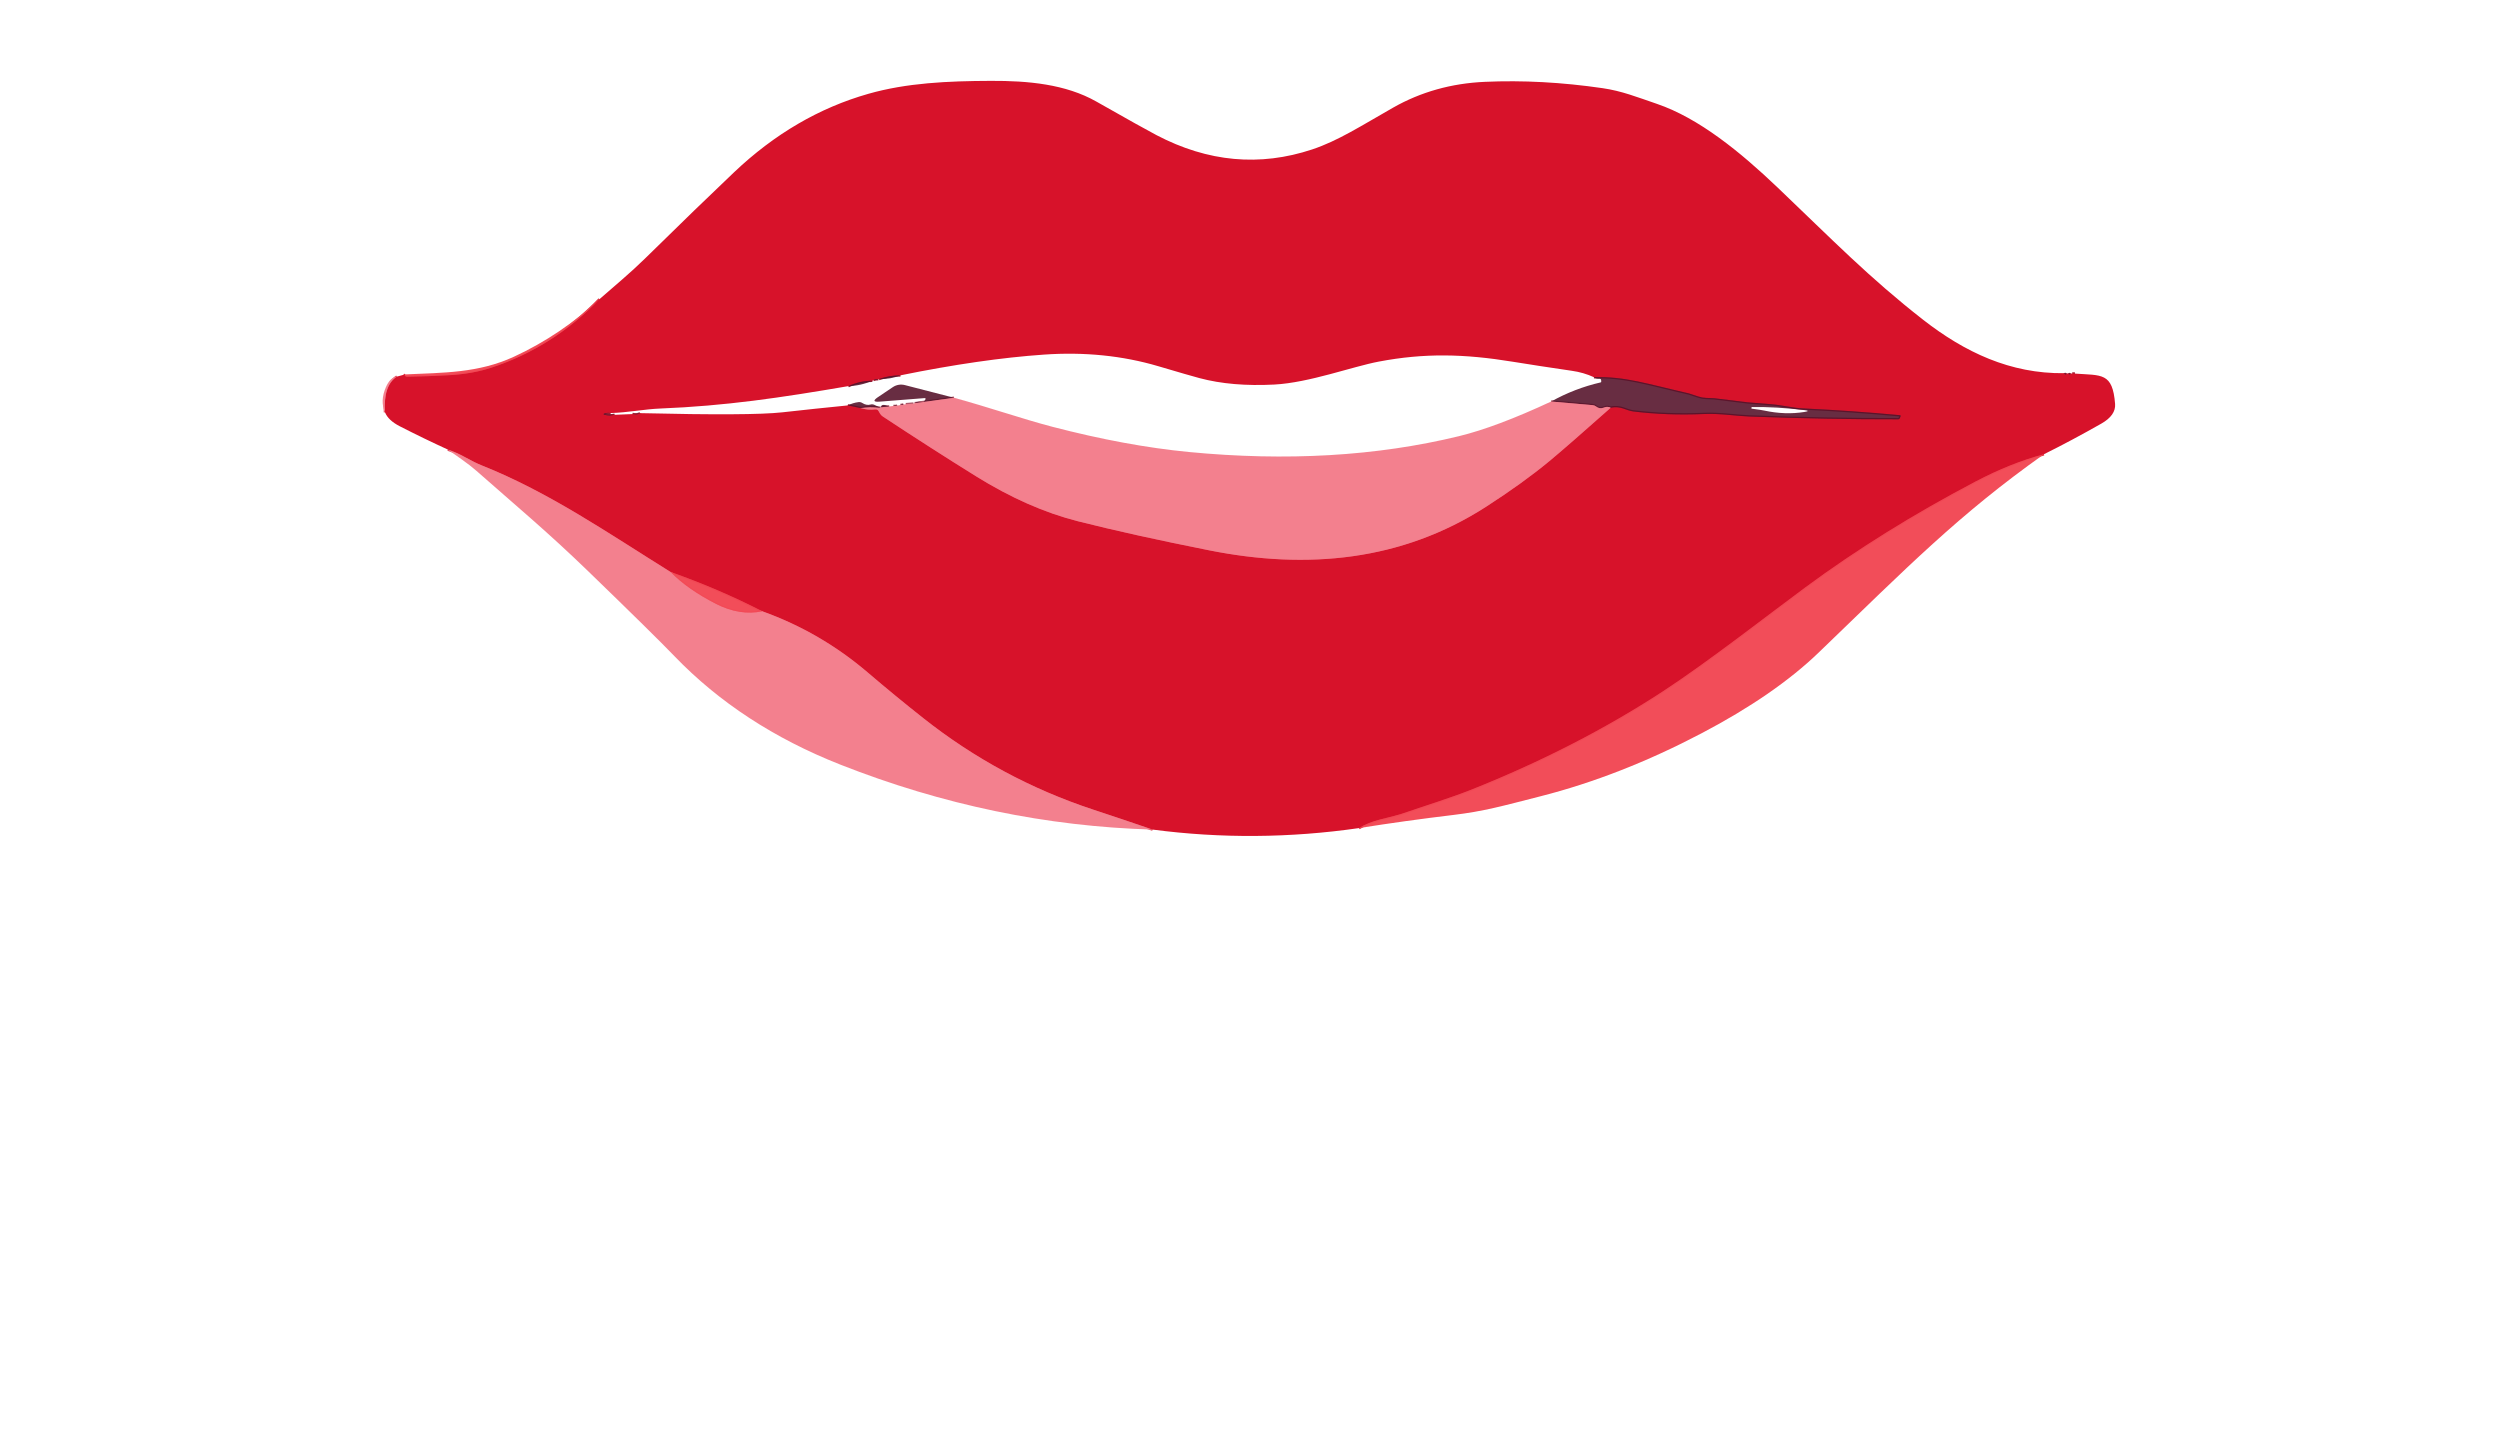<?xml version="1.0" encoding="utf-8"?>
<svg xmlns="http://www.w3.org/2000/svg" width="490pt" height="280pt" viewBox="0 0 490 280" version="1.1" xmlns:xlink="http://www.w3.org/1999/xlink">
	<g id="surface2">
		<path stroke-opacity="0.941" vector-effect="non-scaling-stroke" d="M 404.565 73.145 Q 404.818 73.629 405.096 73.209" style="fill:none;stroke-width:0.50;stroke:#9a122a;"/>
		<path stroke-opacity="0.941" vector-effect="non-scaling-stroke" d="M 405.373 73.201 Q 405.627 73.573 405.88 73.216" style="fill:none;stroke-width:0.50;stroke:#9a122a;"/>
		<path stroke-opacity="0.941" vector-effect="non-scaling-stroke" d="M 406.158 73.216 L 406.689 73.224" style="fill:none;stroke-width:0.50;stroke:#9a122a;"/>
		<path stroke-opacity="0.988" vector-effect="non-scaling-stroke" d="M 400.61 89.034 Q 394.16 90.73 387.178 94.399 Q 368.951 103.98 353.839 115.138 C 347.079 120.123 334.764 129.744 325.944 135.505 Q 308.961 146.576 288.381 154.778 C 284.212 156.434 279.196 157.971 274.655 159.533 Q 273.958 159.77 270.431 160.642 Q 268.172 161.205 266.358 162.306" style="fill:none;stroke-width:0.50;stroke:#e42d3f;"/>
		<path vector-effect="non-scaling-stroke" d="M 225.91 162.599 Q 219.966 160.563 214.221 158.669 Q 196.002 152.646 180.969 140.759 Q 175.453 136.4 170.112 131.836 Q 160.856 123.919 149.413 119.814" style="fill:none;stroke-width:0.50;stroke:#e5495c;"/>
		<path stroke-opacity="0.988" vector-effect="non-scaling-stroke" d="M 149.413 119.814 Q 140.759 115.384 131.423 112.103" style="fill:none;stroke-width:0.50;stroke:#e42d3f;"/>
		<path vector-effect="non-scaling-stroke" d="M 131.423 112.103 C 119.41 104.63 107.673 96.491 94.415 91.214 Q 93.155 90.714 91.134 89.597 Q 89.486 88.686 87.774 88.115" style="fill:none;stroke-width:0.50;stroke:#e5495c;"/>
		<path vector-effect="non-scaling-stroke" d="M 75.467 80.824 Q 75.095 75.554 77.797 73.811" style="fill:none;stroke-width:0.50;stroke:#e5495c;"/>
		<path stroke-opacity="0.988" vector-effect="non-scaling-stroke" d="M 79.406 73.383 Q 79.231 73.605 79.493 73.747 Q 79.635 73.835 79.81 73.827 Q 83.994 73.771 88.178 73.526 Q 92.719 73.256 96.365 72.044 Q 108.426 68.042 117.492 58.643" style="fill:none;stroke-width:0.50;stroke:#e42d3f;"/>
		<path stroke-opacity="0.988" vector-effect="non-scaling-stroke" d="M 131.423 112.103 Q 134.752 115.503 140.363 118.372 Q 144.991 120.733 149.413 119.814" style="fill:none;stroke-width:0.50;stroke:#f26572;"/>
		<path stroke-opacity="0.941" vector-effect="non-scaling-stroke" d="M 176.499 73.565 Q 174.312 73.565 172.268 74.286" style="fill:none;stroke-width:0.50;stroke:#9a122a;"/>
		<path stroke-opacity="0.941" vector-effect="non-scaling-stroke" d="M 172.172 74.326 Q 171.61 74.286 171.174 74.492" style="fill:none;stroke-width:0.50;stroke:#9a122a;"/>
		<path stroke-opacity="0.941" vector-effect="non-scaling-stroke" d="M 170.984 74.619 Q 168.495 74.643 166.268 75.681" style="fill:none;stroke-width:0.50;stroke:#9a122a;"/>
		<path stroke-opacity="0.941" vector-effect="non-scaling-stroke" d="M 119.695 80.959 Q 119.053 80.864 118.53 81.022 Q 118.054 81.173 118.538 81.308 Q 119.425 81.553 120.479 81.3" style="fill:none;stroke-width:0.50;stroke:#9a122a;"/>
		<path stroke-opacity="0.941" vector-effect="non-scaling-stroke" d="M 123.958 81.157 Q 125.012 81.339 125.464 80.975" style="fill:none;stroke-width:0.50;stroke:#9a122a;"/>
		<path stroke-opacity="0.941" vector-effect="non-scaling-stroke" d="M 166.158 79.461 L 168.67 79.984" style="fill:none;stroke-width:0.50;stroke:#9a122a;"/>
		<path vector-effect="non-scaling-stroke" d="M 168.67 79.984 Q 170.12 80.42 171.531 80.238 Q 171.974 80.182 172.196 80.563 L 172.474 81.046 Q 172.68 81.395 173.02 81.625 Q 182.554 87.917 191.239 93.314 Q 201.454 99.677 211.273 102.165 Q 221.765 104.828 237.036 107.871 C 256.19 111.683 274.734 109.971 291.265 99.328 Q 298.508 94.661 303.699 90.366 Q 307.186 87.473 315.673 79.937" style="fill:none;stroke-width:0.50;stroke:#e5495c;"/>
		<path stroke-opacity="0.941" vector-effect="non-scaling-stroke" d="M 315.673 79.937 C 317.583 79.469 318.74 80.483 320.095 80.642 Q 326.776 81.466 333.971 81.149 C 337.118 81.006 340.184 81.537 342.855 81.64 Q 358.253 82.211 372.058 82.187 C 372.192 82.187 372.319 82.1 372.367 81.973 L 372.501 81.633 Q 372.597 81.395 372.343 81.371 Q 363.016 80.499 353.435 80.048 C 351.39 79.96 349.298 79.398 347.198 79.231 Q 342.911 78.899 342.53 78.851 Q 339.257 78.439 335.976 78.051 Q 335.794 78.027 334.423 77.987 Q 333.639 77.963 332.894 77.718 Q 331.047 77.108 331.008 77.1 C 322.79 75.229 318.494 73.74 312.408 73.93" style="fill:none;stroke-width:0.50;stroke:#9a122a;"/>
		<path stroke-opacity="0.941" vector-effect="non-scaling-stroke" d="M 315.673 79.937 Q 315.507 79.746 314.96 79.746 Q 314.746 79.746 314.263 79.921 Q 313.494 80.198 312.844 79.683 Q 312.535 79.437 312.139 79.406 L 304.016 78.7" style="fill:none;stroke-width:0.50;stroke:#a84c5f;"/>
		<path stroke-opacity="0.941" vector-effect="non-scaling-stroke" d="M 186.992 77.963 L 179.257 79.033" style="fill:none;stroke-width:0.50;stroke:#a84c5f;"/>
		<path stroke-opacity="0.941" vector-effect="non-scaling-stroke" d="M 168.67 79.984 Q 170.366 79.643 172.608 79.929" style="fill:none;stroke-width:0.50;stroke:#a84c5f;"/>
		<path stroke-opacity="0.941" vector-effect="non-scaling-stroke" d="M 172.719 79.818 L 174.296 79.659" style="fill:none;stroke-width:0.50;stroke:#a84c5f;"/>
		<path stroke-opacity="0.941" vector-effect="non-scaling-stroke" d="M 175.089 79.572 Q 175.588 79.62 175.881 79.509" style="fill:none;stroke-width:0.50;stroke:#a84c5f;"/>
		<path stroke-opacity="0.941" vector-effect="non-scaling-stroke" d="M 176.483 79.398 L 177.07 79.287" style="fill:none;stroke-width:0.50;stroke:#a84c5f;"/>
		<path stroke-opacity="0.941" vector-effect="non-scaling-stroke" d="M 177.53 79.231 L 179.051 79.112" style="fill:none;stroke-width:0.50;stroke:#a84c5f;"/>
		<path d="M 404.565 73.145 Q 404.818 73.629 405.096 73.209 Q 405.238 73.201 405.373 73.201 Q 405.627 73.573 405.88 73.216 Q 406.023 73.216 406.158 73.216 L 406.689 73.224 C 411.919 73.605 414.075 72.963 414.558 79.176 Q 414.724 81.395 411.864 83.027 Q 406.205 86.245 400.61 89.034 Q 394.16 90.73 387.178 94.399 Q 368.951 103.98 353.839 115.138 C 347.079 120.123 334.764 129.744 325.944 135.505 Q 308.961 146.576 288.381 154.778 C 284.212 156.434 279.196 157.971 274.655 159.533 Q 273.958 159.77 270.431 160.642 Q 268.172 161.205 266.358 162.306 Q 246.023 165.238 225.91 162.599 Q 219.966 160.563 214.221 158.669 Q 196.002 152.646 180.969 140.759 Q 175.453 136.4 170.112 131.836 Q 160.856 123.919 149.413 119.814 Q 140.759 115.384 131.423 112.103 C 119.41 104.63 107.673 96.491 94.415 91.214 Q 93.155 90.714 91.134 89.597 Q 89.486 88.686 87.774 88.115 Q 83.075 85.967 78.344 83.542 Q 76.085 82.377 75.467 80.824 Q 75.095 75.554 77.797 73.811 L 79.406 73.383 Q 79.231 73.605 79.493 73.747 Q 79.635 73.835 79.81 73.827 Q 83.994 73.771 88.178 73.526 Q 92.719 73.256 96.365 72.044 Q 108.426 68.042 117.492 58.643 C 120.464 56.036 123.618 53.428 126.391 50.702 Q 136.868 40.408 143.873 33.767 Q 155.752 22.498 170.207 18.385 C 177.72 16.246 185.724 15.881 194.195 15.849 C 201.478 15.818 208.856 16.483 214.887 19.907 Q 224.111 25.145 226.671 26.484 Q 241.783 34.401 257.181 29.29 C 262.261 27.602 266.825 24.638 273.054 21.096 Q 281.185 16.475 291.043 16.04 Q 302.154 15.54 314.128 17.284 C 317.853 17.823 320.88 19.035 324.739 20.351 C 332.989 23.156 341.112 29.797 348.371 36.715 C 359.212 47.057 366.36 54.419 376.947 62.685 C 385.078 69.024 394.033 73.272 404.565 73.145 Z M 176.499 73.565 Q 174.312 73.565 172.268 74.286 Q 172.22 74.31 172.172 74.326 Q 171.61 74.286 171.174 74.492 Q 171.079 74.556 170.984 74.619 Q 168.495 74.643 166.268 75.681 C 152.963 77.963 142.169 79.564 129.411 80.071 C 126.368 80.19 122.976 80.872 119.695 80.959 Q 119.053 80.864 118.53 81.022 Q 118.054 81.173 118.538 81.308 Q 119.425 81.553 120.479 81.3 L 123.958 81.157 Q 125.012 81.339 125.464 80.975 Q 147.202 81.498 153.327 80.816 Q 159.754 80.095 166.158 79.461 L 168.67 79.984 Q 170.12 80.42 171.531 80.238 Q 171.974 80.182 172.196 80.563 L 172.474 81.046 Q 172.68 81.395 173.02 81.625 Q 182.554 87.917 191.239 93.314 Q 201.454 99.677 211.273 102.165 Q 221.765 104.828 237.036 107.871 C 256.19 111.683 274.734 109.971 291.265 99.328 Q 298.508 94.661 303.699 90.366 Q 307.186 87.473 315.673 79.937 C 317.583 79.469 318.74 80.483 320.095 80.642 Q 326.776 81.466 333.971 81.149 C 337.118 81.006 340.184 81.537 342.855 81.64 Q 358.253 82.211 372.058 82.187 C 372.192 82.187 372.319 82.1 372.367 81.973 L 372.501 81.633 Q 372.597 81.395 372.343 81.371 Q 363.016 80.499 353.435 80.048 C 351.39 79.96 349.298 79.398 347.198 79.231 Q 342.911 78.899 342.53 78.851 Q 339.257 78.439 335.976 78.051 Q 335.794 78.027 334.423 77.987 Q 333.639 77.963 332.894 77.718 Q 331.047 77.108 331.008 77.1 C 322.79 75.229 318.494 73.74 312.408 73.93 Q 310.38 73.003 308.097 72.678 Q 301.425 71.703 296.567 70.91 C 286.93 69.333 279.164 69.183 270.257 70.871 C 265.026 71.861 256.618 75.007 249.779 75.372 Q 241.458 75.808 235.103 74.112 Q 233.145 73.589 227.019 71.774 Q 216.519 68.676 204.64 69.5 Q 192.262 70.356 176.499 73.565 Z" style="fill:#d7122a;"/>
		<path fill-opacity="0.976" d="M 117.492 58.643 Q 108.426 68.042 96.365 72.044 Q 92.719 73.256 88.178 73.526 Q 83.994 73.771 79.81 73.827 Q 79.635 73.835 79.493 73.747 Q 79.231 73.605 79.406 73.383 C 86.902 73.034 93.749 73.145 100.755 69.904 Q 109.908 65.672 117.492 58.643 Z" style="fill:#f14955;"/>
		<path fill-opacity="0.882" d="M 405.096 73.209 Q 404.818 73.629 404.565 73.145 Q 404.795 73.256 405.096 73.209 Z" style="fill:#541229;"/>
		<path fill-opacity="0.882" d="M 405.88 73.216 Q 405.627 73.573 405.373 73.201 L 405.88 73.216 Z" style="fill:#541229;"/>
		<path fill-opacity="0.882" d="M 406.689 73.224 L 406.158 73.216 L 406.689 73.224 Z" style="fill:#541229;"/>
		<path fill-opacity="0.996" d="M 77.797 73.811 Q 75.095 75.554 75.467 80.824 Q 74.453 78.605 75.641 75.871 Q 76.473 73.969 77.797 73.811 Z" style="fill:#f3808e;"/>
		<path fill-opacity="0.996" d="M 131.423 112.103 Q 134.752 115.503 140.363 118.372 Q 144.991 120.733 149.413 119.814 Q 160.856 123.919 170.112 131.836 Q 175.453 136.4 180.969 140.759 Q 196.002 152.646 214.221 158.669 Q 219.966 160.563 225.91 162.599 Q 194.734 161.696 164.723 149.872 Q 145.3 142.217 132.192 128.61 Q 128.23 124.489 115.217 111.897 C 107.261 104.194 100.842 98.869 93.417 92.315 C 91.713 90.809 89.7 89.51 87.774 88.115 Q 89.486 88.686 91.134 89.597 Q 93.155 90.714 94.415 91.214 C 107.673 96.491 119.41 104.63 131.423 112.103 Z" style="fill:#f3808e;"/>
		<path fill-opacity="0.976" d="M 400.61 89.034 C 383.969 100.826 373.936 111.057 356.47 127.889 Q 347.863 136.186 333.528 143.715 Q 317.575 152.091 301.948 156.069 C 294.506 157.963 290.916 159.01 284.727 159.747 Q 275.59 160.84 266.358 162.306 Q 268.172 161.205 270.431 160.642 Q 273.958 159.77 274.655 159.533 C 279.196 157.971 284.212 156.434 288.381 154.778 Q 308.961 146.576 325.944 135.505 C 334.764 129.744 347.079 120.123 353.839 115.138 Q 368.951 103.98 387.178 94.399 Q 394.16 90.73 400.61 89.034 Z" style="fill:#f14955;"/>
		<path fill-opacity="0.976" d="M 149.413 119.814 Q 144.991 120.733 140.363 118.372 Q 134.752 115.503 131.423 112.103 Q 140.759 115.384 149.413 119.814 Z" style="fill:#f14955;"/>
		<path fill-opacity="0.882" d="M 176.499 73.565 Q 174.534 74.366 172.268 74.286 Q 174.312 73.565 176.499 73.565 Z" style="fill:#541229;"/>
		<path fill-opacity="0.882" d="M 315.673 79.937 Q 315.507 79.746 314.96 79.746 Q 314.746 79.746 314.263 79.921 Q 313.494 80.198 312.844 79.683 Q 312.535 79.437 312.139 79.406 L 304.016 78.7 Q 308.612 76.133 313.724 74.952 Q 313.851 74.92 313.843 74.794 L 313.827 74.532 Q 313.795 74.199 313.462 74.231 Q 312.86 74.286 312.408 73.93 C 318.494 73.74 322.79 75.229 331.008 77.1 Q 331.047 77.108 332.894 77.718 Q 333.639 77.963 334.423 77.987 Q 335.794 78.027 335.976 78.051 Q 339.257 78.439 342.53 78.851 Q 342.911 78.899 347.198 79.231 C 349.298 79.398 351.39 79.96 353.435 80.048 Q 363.016 80.499 372.343 81.371 Q 372.597 81.395 372.501 81.633 L 372.367 81.973 C 372.319 82.1 372.192 82.187 372.058 82.187 Q 358.253 82.211 342.855 81.64 C 340.184 81.537 337.118 81.006 333.971 81.149 Q 326.776 81.466 320.095 80.642 C 318.74 80.483 317.583 79.469 315.673 79.937 Z M 345.771 80.468 Q 349.924 81.363 353.712 80.737 Q 354.916 80.539 353.704 80.388 Q 348.236 79.715 343.386 79.778 Q 343.362 79.778 343.291 79.881 Q 343.267 79.913 343.251 79.945 C 343.22 80.008 343.299 80.095 343.41 80.111 Q 345.201 80.341 345.771 80.468 Z" style="fill:#541229;"/>
		<path fill-opacity="0.882" d="M 172.172 74.326 Q 171.729 74.54 171.174 74.492 Q 171.61 74.286 172.172 74.326 Z" style="fill:#541229;"/>
		<path fill-opacity="0.882" d="M 170.984 74.619 Q 168.749 75.618 166.268 75.681 Q 168.495 74.643 170.984 74.619 Z" style="fill:#541229;"/>
		<path fill-opacity="0.882" d="M 186.992 77.963 L 179.257 79.033 Q 179.836 78.582 180.795 78.819 Q 180.993 78.867 181.104 78.7 L 181.341 78.352 Q 181.571 78.003 181.151 78.035 L 172.418 78.724 Q 170.548 78.867 172.101 77.821 L 174.994 75.879 C 175.683 75.412 176.539 75.269 177.347 75.475 L 186.992 77.963 Z" style="fill:#541229;"/>
		<path fill-opacity="0.996" d="M 186.992 77.963 C 193.458 79.715 200.519 82.148 206.249 83.645 Q 220.695 87.402 232.995 88.59 Q 261.753 91.364 285.916 85.5 Q 293.254 83.717 304.016 78.7 L 312.139 79.406 Q 312.535 79.437 312.844 79.683 Q 313.494 80.198 314.263 79.921 Q 314.746 79.746 314.96 79.746 Q 315.507 79.746 315.673 79.937 Q 307.186 87.473 303.699 90.366 Q 298.508 94.661 291.265 99.328 C 274.734 109.971 256.19 111.683 237.036 107.871 Q 221.765 104.828 211.273 102.165 Q 201.454 99.677 191.239 93.314 Q 182.554 87.917 173.02 81.625 Q 172.68 81.395 172.474 81.046 L 172.196 80.563 Q 171.974 80.182 171.531 80.238 Q 170.12 80.42 168.67 79.984 Q 170.366 79.643 172.608 79.929 Q 172.664 79.873 172.719 79.818 L 174.296 79.659 L 175.089 79.572 Q 175.588 79.62 175.881 79.509 Q 176.166 79.406 176.483 79.398 L 177.07 79.287 L 177.53 79.231 L 179.051 79.112 Q 179.154 79.073 179.257 79.033 L 186.992 77.963 Z" style="fill:#f3808e;"/>
		<path fill-opacity="0.882" d="M 172.608 79.929 Q 170.366 79.643 168.67 79.984 L 166.158 79.461 Q 167.18 78.946 168.281 78.811 Q 168.678 78.772 169.01 78.986 Q 169.843 79.517 170.627 79.287 Q 171 79.176 171.356 79.342 L 172.608 79.929 Z" style="fill:#541229;"/>
		<path fill-opacity="0.882" d="M 177.07 79.287 L 176.483 79.398 Q 177.038 78.994 177.07 79.287 Z" style="fill:#541229;"/>
		<path fill-opacity="0.882" d="M 179.051 79.112 L 177.53 79.231 L 179.051 79.112 Z" style="fill:#541229;"/>
		<path fill-opacity="0.882" d="M 174.296 79.659 L 172.719 79.818 Q 172.664 78.994 174.296 79.659 Z" style="fill:#541229;"/>
		<path fill-opacity="0.882" d="M 175.881 79.509 Q 175.588 79.62 175.089 79.572 Q 175.469 79.414 175.881 79.509 Z" style="fill:#541229;"/>
		<path fill-opacity="0.882" d="M 119.695 80.959 Q 119.259 80.927 118.982 81.006 Q 118.221 81.22 119.037 81.252 L 120.479 81.3 Q 119.425 81.553 118.538 81.308 Q 118.054 81.173 118.53 81.022 Q 119.053 80.864 119.695 80.959 Z" style="fill:#541229;"/>
		<path fill-opacity="0.882" d="M 125.464 80.975 Q 125.012 81.339 123.958 81.157 Q 124.759 81.213 125.464 80.975 Z" style="fill:#541229;"/>
	</g>
	<g id="surface4">
	</g>
</svg>

